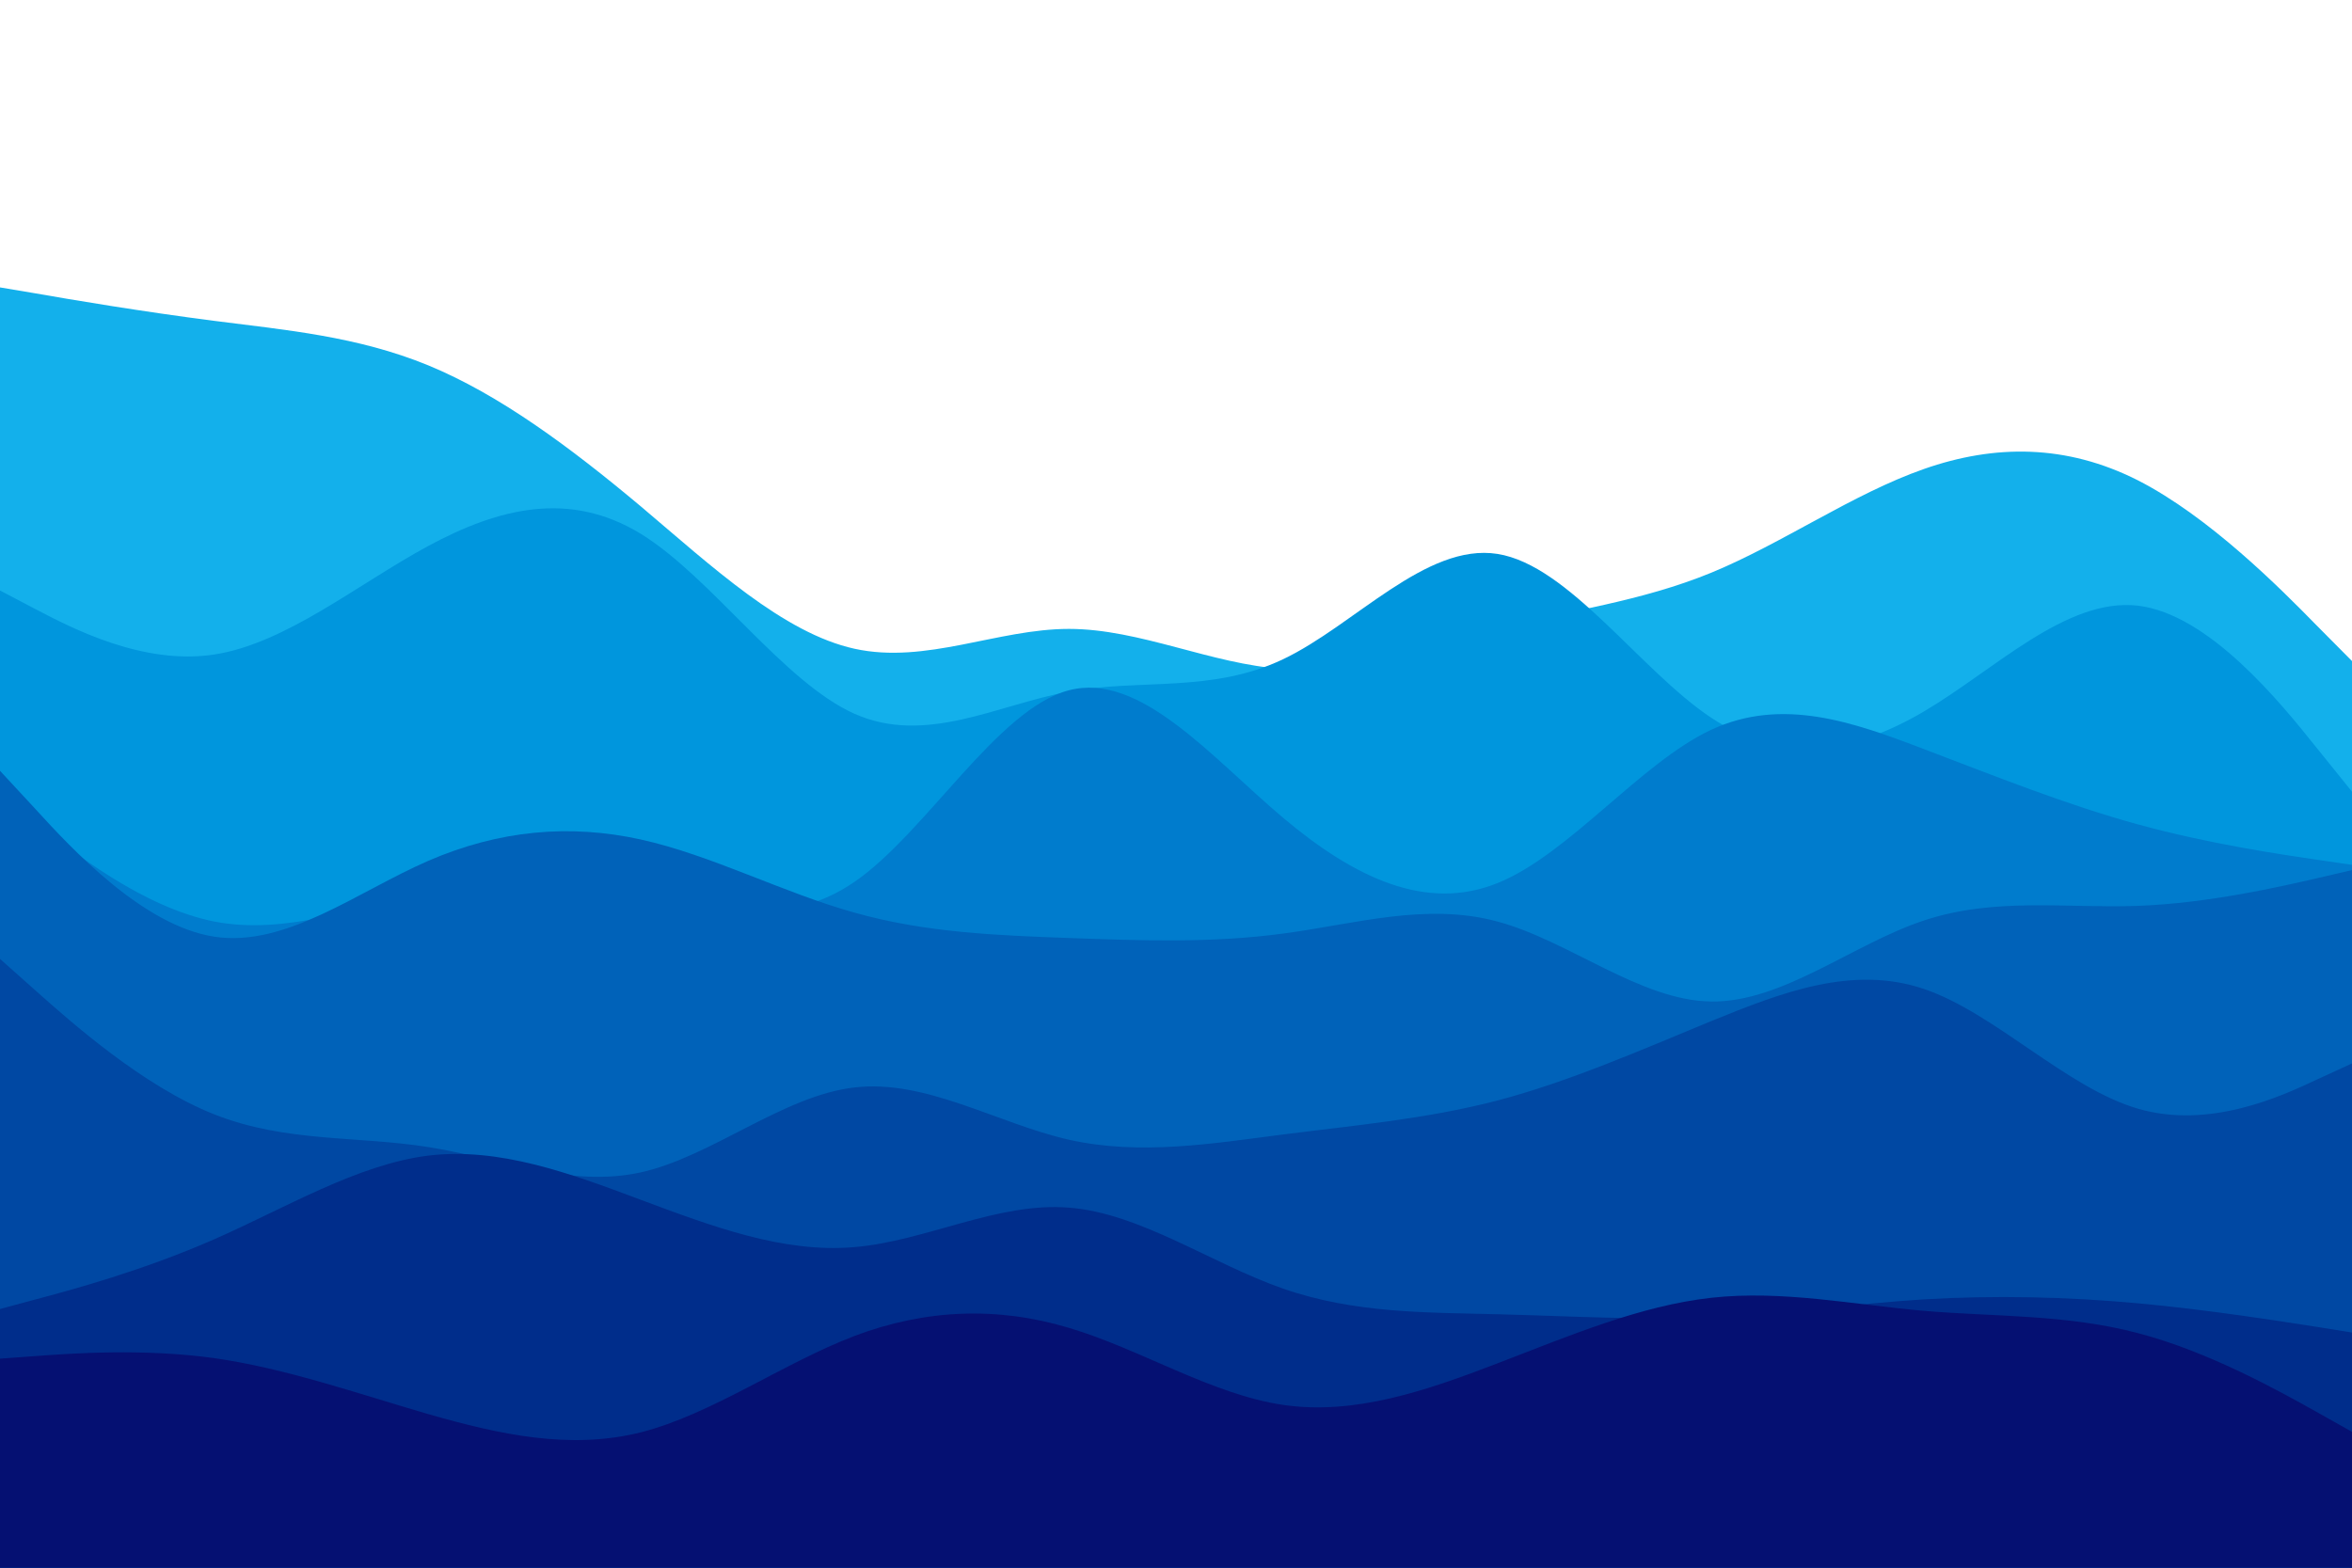 <svg id="visual" viewBox="0 0 900 600" width="900" height="600" xmlns="http://www.w3.org/2000/svg" xmlns:xlink="http://www.w3.org/1999/xlink" version="1.1"><path d="M0 110L13.7 112.3C27.3 114.7 54.7 119.3 82 122.8C109.3 126.3 136.7 128.7 163.8 139.8C191 151 218 171 245.2 193.8C272.3 216.7 299.7 242.3 327 248.3C354.3 254.3 381.7 240.7 409 240.7C436.3 240.7 463.7 254.3 491 256C518.3 257.7 545.7 247.3 573 240.5C600.3 233.7 627.7 230.3 654.8 219.2C682 208 709 189 736.2 179.5C763.3 170 790.7 170 818 183.8C845.3 197.7 872.7 225.3 886.3 239.2L900 253L900 601L886.3 601C872.7 601 845.3 601 818 601C790.7 601 763.3 601 736.2 601C709 601 682 601 654.8 601C627.7 601 600.3 601 573 601C545.7 601 518.3 601 491 601C463.7 601 436.3 601 409 601C381.7 601 354.3 601 327 601C299.7 601 272.3 601 245.2 601C218 601 191 601 163.8 601C136.7 601 109.3 601 82 601C54.7 601 27.3 601 13.7 601L0 601Z" fill="#13b0eb"></path><path d="M0 226L13.7 233.2C27.3 240.3 54.7 254.7 82 250.5C109.3 246.3 136.7 223.7 163.8 209C191 194.3 218 187.7 245.2 204.3C272.3 221 299.7 261 327 273.2C354.3 285.3 381.7 269.7 409 264.7C436.3 259.7 463.7 265.3 491 252.3C518.3 239.3 545.7 207.7 573 212C600.3 216.3 627.7 256.7 654.8 274.7C682 292.7 709 288.3 736.2 272.3C763.3 256.3 790.7 228.7 818 231.8C845.3 235 872.7 269 886.3 286L900 303L900 601L886.3 601C872.7 601 845.3 601 818 601C790.7 601 763.3 601 736.2 601C709 601 682 601 654.8 601C627.7 601 600.3 601 573 601C545.7 601 518.3 601 491 601C463.7 601 436.3 601 409 601C381.7 601 354.3 601 327 601C299.7 601 272.3 601 245.2 601C218 601 191 601 163.8 601C136.7 601 109.3 601 82 601C54.7 601 27.3 601 13.7 601L0 601Z" fill="#0096dd"></path><path d="M0 304L13.7 314.8C27.3 325.7 54.7 347.3 82 352.7C109.3 358 136.7 347 163.8 341.7C191 336.3 218 336.7 245.2 341.7C272.3 346.7 299.7 356.3 327 337.5C354.3 318.7 381.7 271.3 409 264.2C436.3 257 463.7 290 491 313C518.3 336 545.7 349 573 338C600.3 327 627.7 292 654.8 279.3C682 266.7 709 276.3 736.2 286.7C763.3 297 790.7 308 818 315.5C845.3 323 872.7 327 886.3 329L900 331L900 601L886.3 601C872.7 601 845.3 601 818 601C790.7 601 763.3 601 736.2 601C709 601 682 601 654.8 601C627.7 601 600.3 601 573 601C545.7 601 518.3 601 491 601C463.7 601 436.3 601 409 601C381.7 601 354.3 601 327 601C299.7 601 272.3 601 245.2 601C218 601 191 601 163.8 601C136.7 601 109.3 601 82 601C54.7 601 27.3 601 13.7 601L0 601Z" fill="#007ccd"></path><path d="M0 295L13.7 309.8C27.3 324.7 54.7 354.3 82 358.5C109.3 362.7 136.7 341.3 163.8 329.5C191 317.7 218 315.3 245.2 321.3C272.3 327.3 299.7 341.7 327 349.3C354.3 357 381.7 358 409 359C436.3 360 463.7 361 491 357.3C518.3 353.7 545.7 345.3 573 352.7C600.3 360 627.7 383 654.8 383.3C682 383.7 709 361.3 736.2 352.3C763.3 343.3 790.7 347.7 818 346.7C845.3 345.7 872.7 339.3 886.3 336.2L900 333L900 601L886.3 601C872.7 601 845.3 601 818 601C790.7 601 763.3 601 736.2 601C709 601 682 601 654.8 601C627.7 601 600.3 601 573 601C545.7 601 518.3 601 491 601C463.7 601 436.3 601 409 601C381.7 601 354.3 601 327 601C299.7 601 272.3 601 245.2 601C218 601 191 601 163.8 601C136.7 601 109.3 601 82 601C54.7 601 27.3 601 13.7 601L0 601Z" fill="#0062b9"></path><path d="M0 367L13.7 379.2C27.3 391.3 54.7 415.7 82 426.5C109.3 437.3 136.7 434.7 163.8 439C191 443.3 218 454.7 245.2 448.7C272.3 442.7 299.7 419.3 327 416.2C354.3 413 381.7 430 409 436.2C436.3 442.3 463.7 437.7 491 434.2C518.3 430.7 545.7 428.3 573 421.2C600.3 414 627.7 402 654.8 390.8C682 379.7 709 369.3 736.2 378.5C763.3 387.7 790.7 416.3 818 424.3C845.3 432.3 872.7 419.7 886.3 413.3L900 407L900 601L886.3 601C872.7 601 845.3 601 818 601C790.7 601 763.3 601 736.2 601C709 601 682 601 654.8 601C627.7 601 600.3 601 573 601C545.7 601 518.3 601 491 601C463.7 601 436.3 601 409 601C381.7 601 354.3 601 327 601C299.7 601 272.3 601 245.2 601C218 601 191 601 163.8 601C136.7 601 109.3 601 82 601C54.7 601 27.3 601 13.7 601L0 601Z" fill="#0048a3"></path><path d="M0 501L13.7 497.3C27.3 493.7 54.7 486.3 82 474.3C109.3 462.3 136.7 445.7 163.8 442.3C191 439 218 449 245.2 459.2C272.3 469.3 299.7 479.7 327 477.3C354.3 475 381.7 460 409 462.2C436.3 464.3 463.7 483.7 491 493.2C518.3 502.7 545.7 502.3 573 503C600.3 503.7 627.7 505.3 654.8 504.2C682 503 709 499 736.2 497.3C763.3 495.7 790.7 496.3 818 498.8C845.3 501.3 872.7 505.7 886.3 507.8L900 510L900 601L886.3 601C872.7 601 845.3 601 818 601C790.7 601 763.3 601 736.2 601C709 601 682 601 654.8 601C627.7 601 600.3 601 573 601C545.7 601 518.3 601 491 601C463.7 601 436.3 601 409 601C381.7 601 354.3 601 327 601C299.7 601 272.3 601 245.2 601C218 601 191 601 163.8 601C136.7 601 109.3 601 82 601C54.7 601 27.3 601 13.7 601L0 601Z" fill="#002d8b"></path><path d="M0 520L13.7 519C27.3 518 54.7 516 82 519.8C109.3 523.7 136.7 533.3 163.8 541.2C191 549 218 555 245.2 548.2C272.3 541.3 299.7 521.7 327 511.3C354.3 501 381.7 500 409 508.2C436.3 516.3 463.7 533.7 491 537.7C518.3 541.7 545.7 532.3 573 521.8C600.3 511.3 627.7 499.7 654.8 496.7C682 493.7 709 499.3 736.2 501.7C763.3 504 790.7 503 818 510.2C845.3 517.3 872.7 532.7 886.3 540.3L900 548L900 601L886.3 601C872.7 601 845.3 601 818 601C790.7 601 763.3 601 736.2 601C709 601 682 601 654.8 601C627.7 601 600.3 601 573 601C545.7 601 518.3 601 491 601C463.7 601 436.3 601 409 601C381.7 601 354.3 601 327 601C299.7 601 272.3 601 245.2 601C218 601 191 601 163.8 601C136.7 601 109.3 601 82 601C54.7 601 27.3 601 13.7 601L0 601Z" fill="#051072"></path></svg>